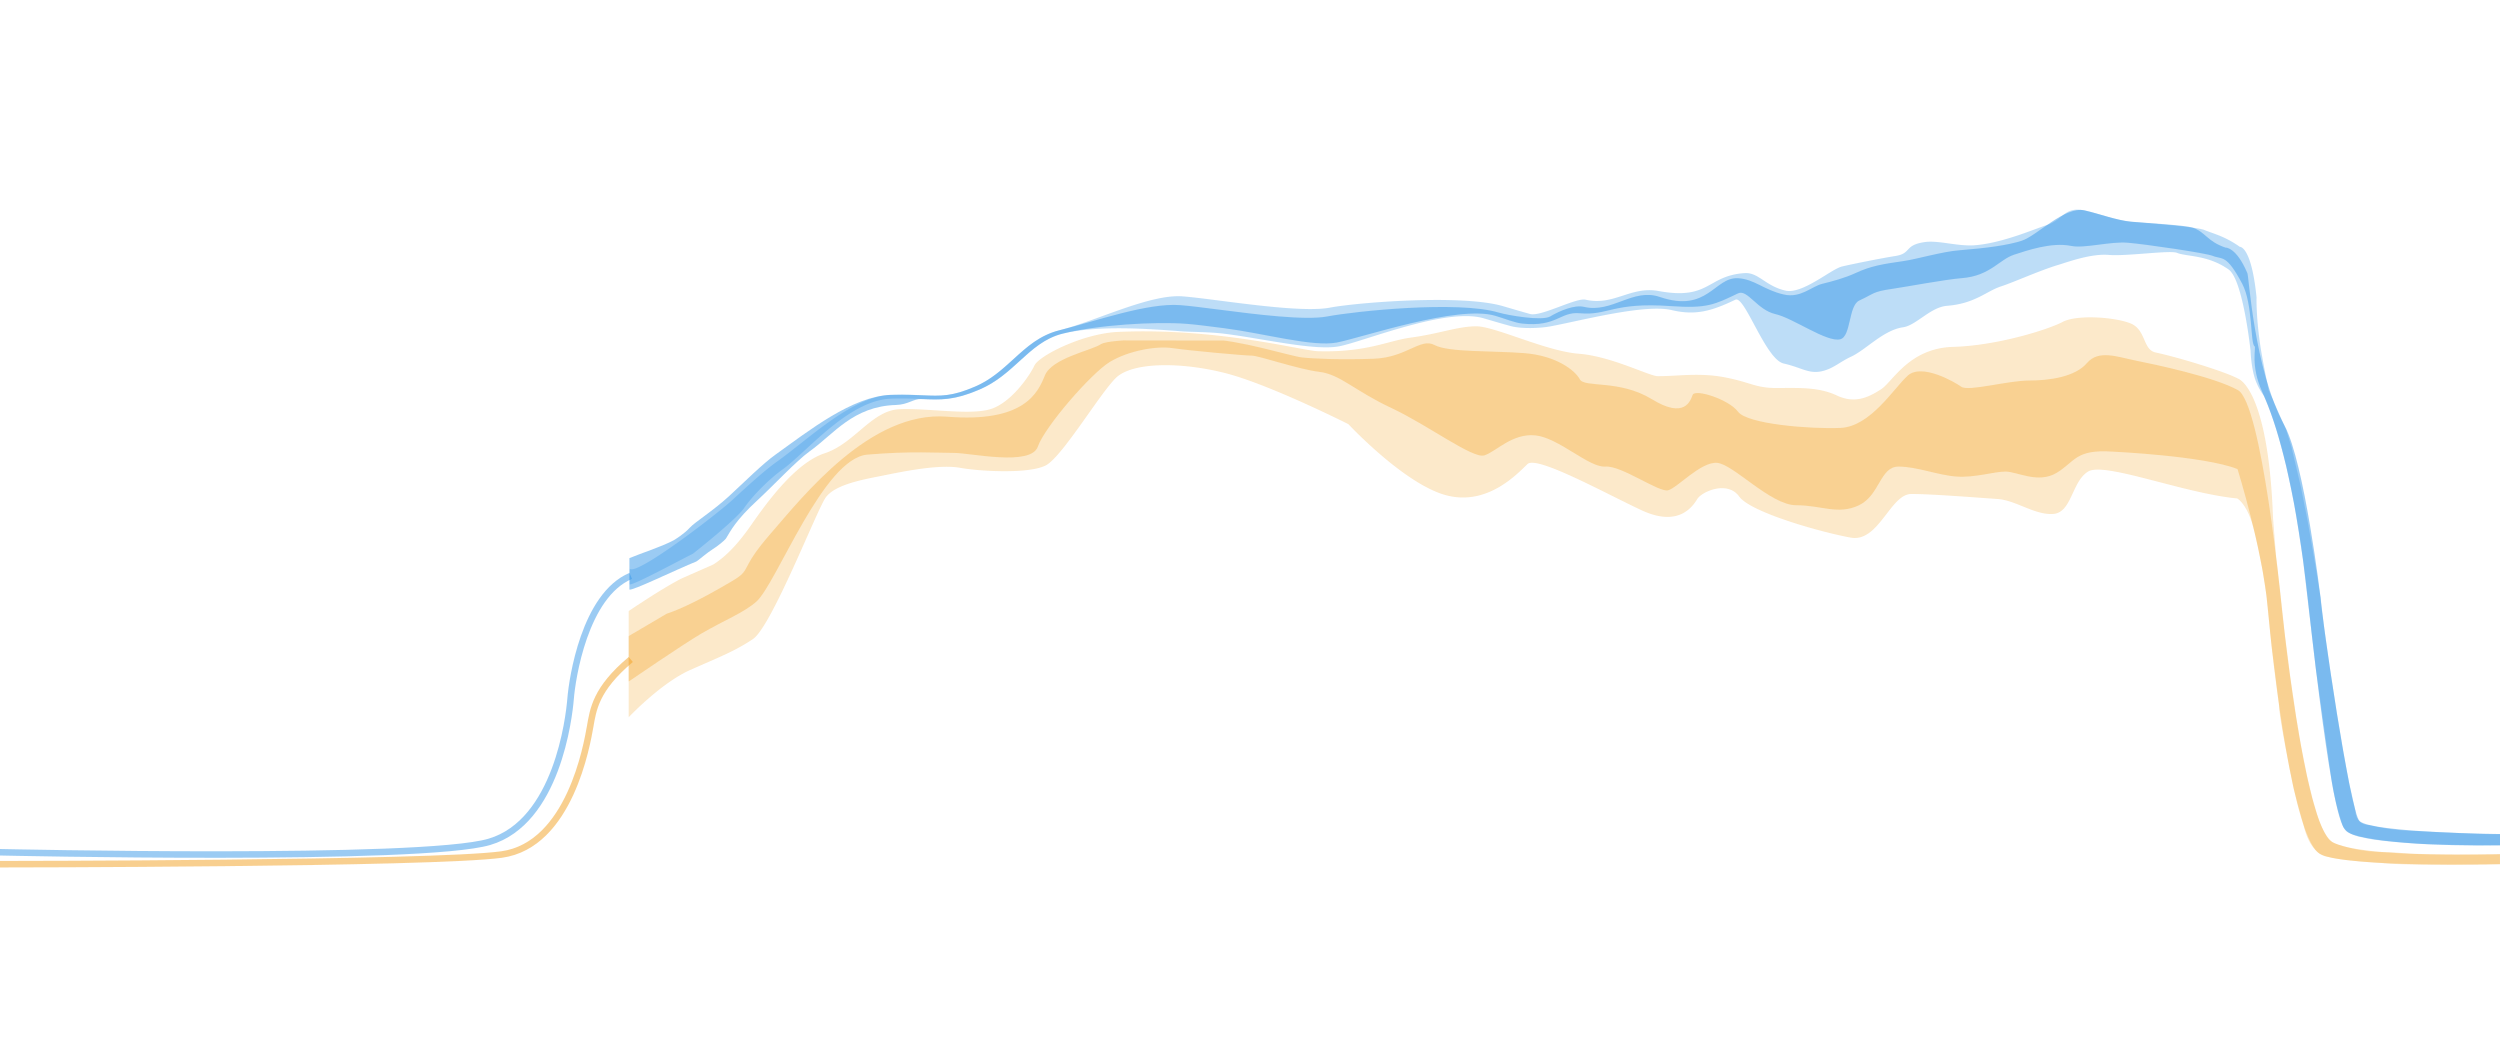 <svg xmlns="http://www.w3.org/2000/svg" 
    xmlns:xlink="http://www.w3.org/1999/xlink" viewBox="0 0 1919.89 805.65">
    <defs>
        <clipPath id="clip-path">
            <rect x="203.31" y="243.71" width="1716.58" height="562.17" fill="none"/>
        </clipPath>
        <clipPath id="clip-path-2">
            <polygon points="203.31 800.48 1920.11 802.75 1920.11 262.84 203.31 260.56 203.31 800.48" fill="none"/>
        </clipPath>
        <clipPath id="clip-path-3">
            <rect x="203.31" width="1716.58" height="801.82" fill="none"/>
        </clipPath>
        <clipPath id="clip-path-4">
            <rect x="2.59" y="0.23" width="481.12" height="805.06" fill="none"/>
        </clipPath>
    </defs>
    <title>ExpandedView_for_Tablet_Updated</title>
    <g id="ExpandedView_for_Tablet">
        <path d="M-.15,654.49s324.19,7.36,376-8,61.16-95.16,62.35-110c1.22-15.24,10.73-79.26,46.2-94.24" fill="none" stroke="#3899e8" stroke-miterlimit="10" stroke-width="5" opacity="0.5"/>
        <path d="M-.15,663.67s332.77-.16,385.32-7.42,65.64-84.92,68-98.06,4-28.87,31.25-51.74" fill="none" stroke="#f2a120" stroke-miterlimit="10" stroke-width="5" opacity="0.5"/>
        <g opacity="0.24" style="isolation:isolate">
            <g clip-path="url(#clip-path)">
                <path d="M1731.69,409.85c-4.93-22.45-13.57-27.05-13.57-27.05-41.43-4-102-28.33-114.56-20.67s-12.5,31.59-26.79,32.55-28.58-10.53-42.87-11.49-50-3.83-66.1-3.83-25,37.34-46.45,33.51-76.81-19.14-85.74-31.59-28.58-3.83-32.15,1.91-14.29,22-42.87,8.62-80.39-42.13-87.53-35.43-30.37,32.55-62.53,23.94-75-54.57-75-54.57-60.74-30.64-94.68-39.26-71.45-8.61-84,3.83-41.09,60.32-53.59,67-50,4.79-66.1,1.91-44.29,3-58.59,5.88-37.51,6.7-44.65,17.23S592.5,481.2,578.21,490.78,551.36,505,530,514.53c-22.62,10.11-47.19,36.28-47.19,36.28V469.27s25.51-17.41,40.9-25.15l24.16-10.65c8.93-5.74,17.86-14.36,28.58-29.68s33.52-48,56.74-55.64,36.15-32.93,57.59-33.89,53.59,4.78,69.66,0,30.37-25.85,33.94-33.51,37.37-24.67,64.31-25.85c76.81-3.35,141.13,14.52,153.62,14.84,37.52,1,53.37-8.11,71.46-10.53,21.43-2.87,35.72-8.62,50-8.62s53.59,19.14,78.6,21.06,54.3,17.24,60.74,17.24c16.07,0,32.15-2.87,51.8.95s23.22,8.14,39.29,8.14,32.16-1,46.45,5.75,25,.95,33.94-4.79,21.44-31.6,55.38-32.55,73.24-13.4,84-19.14,39.29-3.83,51.8.95,9.56,20.34,19.65,22.5c17.86,3.83,53.81,14.85,63.4,20.13,0,0,23.13,7.1,26.75,106.78l2.28,28.74,3.11,26.93,3.66,33.56,4.24,33.28,4.63,31.35,3.68,21.65,4.4,22.2,4.28,17.91,3.42,11.67s5.82,20.21,14,22.83h0a111.85,111.85,0,0,0,37,6.68c20.76.17,4.6,2.26,89.65,1.59h0v7.67s-71.51,1.4-91.06-.94h0s-31-1.77-40.88-4.65h0s-13.51-.35-19-24.63h0s-6.61-23.7-7.55-28h0s-11.3-54-11.16-63.52h0l-5.86-46.5-3.92-38.51-3.07-19.65-3.76-18.65-2-8.77" fill="#f2a120"/>
            </g>
        </g>
        <g opacity="0.33" style="isolation:isolate">
            <g clip-path="url(#clip-path-2)">
                <path d="M1640.19,276.92c-14.29-2.87-28.58-8.62-37.52,1.91s-28.58,13.41-44.65,13.41-46.45,8.61-51.81,4.78-30.36-18.19-41.08-8.61-28.58,39.25-51.81,40.21-71.45-2.88-78.6-12.45-33-17.71-34.83-12.92-6.25,18.67-31.26,3.35-51.8-8.62-55.38-15.32-17.86-18.19-42.87-20.11-58.05-.47-68.77-6.22-21.44,9.57-46.45,10.53-46.45,0-55.38-1-49.12-13.89-72.34-13.89-75-.95-82.17,3.83S807.75,275,802.39,288.41s-16.07,36.38-75,31.59-110.75,61.26-135.76,90-13.17,26.76-30.17,36.69c-6,3.48-32.12,19.08-49.43,24.58l-29.22,17.21v34.88s42-28.78,56.12-37c17-9.93,32.62-15.95,42-24.42,15.66-14.17,51.26-109.95,85.2-112.82s54.13-1.3,66.63-1.3S791.68,358.3,797,343s41.09-56.49,55.38-65.1,35.72-12.45,48.23-10.54,55.38,5.75,60.73,5.75,35.73,10.53,51.81,12.45,26.79,14.36,55.37,27.76,62.52,39.25,71.46,36.38,21.43-17.23,39.29-15.32,41.09,24.89,53.59,23.94,41.09,20.1,48.23,18.19,25-22,37.51-21.07S1359.73,388,1379.38,388s32.15,7.66,48.23,0,16.08-29.68,30.37-29.68,30.36,6.7,44.66,7.66,28.58-3.83,37.51-3.83,25,9.57,39.29.95,14.29-18.19,42.87-16.27c0,0,70.4,3.24,96,13.4,0,0,19.29,61.83,23.16,106,4,45.27,19.39,179.54,40.65,189.86s137.73,7.57,137.73,7.57V656s-106.73,3.38-128.85-9.39-39.21-184.5-39.21-184.5S1737,309.79,1718.62,299.58,1654.48,279.79,1640.19,276.92Z" fill="#f2a120"/>
            </g>
        </g>
        <g opacity="0.33">
            <g clip-path="url(#clip-path-3)">
                <path d="M1738.6,304a48.14,48.14,0,0,1-6.91-13.23c-3-9.3-3.36-21.4-3.36-21.4s-5.73-54.44-16.81-62.37c-16-11.4-32.5-9.82-39.75-12.84-5.2-2.16-38.58,2.77-52.28,1.61s-31.64,5.5-38.52,7.56c-14.89,4.47-34.36,13.4-44,16.51-11.43,3.68-20.12,13.29-41.58,15-13,1-23.74,15.05-33.93,16.5-15.09,2.16-28.32,17.19-40,22.63-8.46,3.91-13.35,8.93-21.86,11-10.4,2.53-15.83-2.64-29.81-5.81s-29.89-52.4-37.07-49c-17.91,8.53-30.28,12.38-48.84,8-21-4.95-70.32,8.25-93.56,12.53-7.32,1.35-21.64,2-30-.24-5.86-1.57-13.18-3.74-20.92-6-28.88-8.54-92.19,17.9-111,21.5-18.58,3.55-57.3-5.69-87.53-9.58-11.87-1.52-26.37-1.38-33.43-1.93-24.28-1.85-64.58-4.9-91.38,1.8-13.69,3.42-23.16,12.05-33.19,21.19-8.77,8-17.85,16.26-30.57,21.71-19.57,8.39-29.5,8-44.55,7.32-6.37-.28-13.59-.59-23.07-.31-33.1,1-65,41-83.75,54.43-9.79,7-22.92,20-29.3,29.35S532,425.35,532,425.35c-8.28,4-47,25-48.46,23.39l.12-12c5,5.6,65.92-41,78.66-52.7,11.94-11,24.3-22.36,34.27-29.48,25.27-18.06,58.07-50.44,87.74-51.32,9.85-.3,17.26,0,23.8.3,14.74.64,22.86,1,40.77-6.69,12-5.13,20.77-13.16,29.3-20.93,10.46-9.53,20.34-18.53,35.55-22.33,27.62-6.91,69.22-27.89,94.4-26,7.3.56,17.66,1.89,29.66,3.43,28,3.6,66.31,8.52,83.38,5.25,21.07-4,101.71-10.42,133.21-1.11,7.7,2.27,15,4.42,20.73,6,8.26,2.21,35.41-12.81,42.6-11,21.42,5,34.52-10.62,56-6.67,39.34,7.26,37.07-11.8,66-13.75,10.72-.73,16,9.94,31.49,13.45,12.92,2.93,35-16.49,43.26-18.5,7.8-1.9,31.33-6.57,41.12-8.1,12.65-2,6.35-8.38,22.62-10.7,10.49-1.5,25.33,3.49,38.52,2.44,20.94-1.65,45.08-12.27,55.59-15.65,11.9-3.82,13-14.23,28.34-11.1,11.33,2.51,24.34,7.59,36,8.72,15.06,1.27,50.7,4,56.21,6.33,6.83,2.85,15.59,4.67,27.21,12.93,0,0,8.86-.92,12.84,38.82,0,0-.47,13.53,2.75,36.08,1.53,10.7,6.57,35.19,6.57,35.19l6.42,14.59,7,15.85,4,12.85,7.4,31.35,5.19,26.35,6.68,38.3,3.2,20.22,2.74,23,4.34,30.6,5.28,34.29,4.15,25,5.25,28.61,5,22.1s-.24,10.49,10.56,10.87h0a171.48,171.48,0,0,0,37.13,4.56h0s56.55,3,63.49,2.39h0v8.63s-49.92-.24-63.69-1.27h0s-32.22-2-41.83-4.87h0s-11-1.11-15.17-8.18h0a202.37,202.37,0,0,1-8.59-33.86h0l-12.36-87.38L1768.61,430s-5-33.91-7.23-45c-2.71-13.61-5.62-26.71-5.62-26.71s-4-16.58-7.7-28.55-6.71-19.15-7.65-21.49Z" fill="#3899e8"/>
            </g>
        </g>
        <path d="M1737.45,301.38c1.45,3.16,2.94,6.68,4.47,10.6,10.28,26.5,21.91,71.49,30.32,147.61,17.88,161.88,25.35,174.09,29.35,178.39,8,8.63,72.76,12.16,118.52,11.16v-8.63s-97.43-.92-108-9.86c-7.37-6.26-29.21-157.3-30-171.52,0,0-12.38-104.08-27.77-132.45-23.69-43.69-27.31-116.32-28.5-117-8.54-20.21-16.82-19.56-16.82-19.56-14.22-4.79-15.44-12.2-25.37-15.34-5.68-1.8-32-3.26-47-4.53-11.63-1.13-24.64-6.21-36-8.72-15.37-3.13-36.25,19.56-48.15,23.39-10.52,3.38-26.76,5.61-47.7,7.27-13.19,1-32.62,6.82-43.11,8.32-16.27,2.33-25.06,3.79-36.69,9.18-8.15,3.77-17.71,6.35-25.52,8.25-8.25,2-16.59,11.19-29.51,8.25-15.46-3.51-22.48-11.76-35.16-12.53-18.18-1.11-23.31,27-60.23,14.37-20.6-7.08-36.66,12.68-58.08,7.64-7.2-1.77-18.66,2.94-26,7.34-6.12,3.67-32-.76-39.71-3-31.49-9.31-110.35-1-131.41,3-17.08,3.27-55.4-1.66-83.39-5.25-12-1.54-22.35-2.87-29.66-3.43-25.17-1.93-65,12.36-92.61,19.27-15.21,3.81-25.09,12.8-35.55,22.33-8.53,7.77-17.34,15.8-29.3,20.93-17.91,7.68-26,7.33-40.77,6.7-6.54-.29-13.95-.6-23.8-.31-29.67.88-63.38,27.75-88.65,45.81-10,7.12-23.59,20.77-35.54,31.76-12.73,11.72-26.54,20.18-30.27,24.34-4.43,4.94-11.8,9.39-12.53,9.78-9.48,5.05-25,9.94-33.94,13.68v24.08c1.42,1.6,36.25-15.43,51.52-21.55.74-.3,8.64-7.07,12.38-9.33,3.38-2,9.47-7,10.24-8.25,3.52-5.81,7.62-14.16,24.07-29.29,11.87-10.93,30.2-30.52,40-37.52C640.4,333.35,655,312,688.11,311c9.49-.28,13.24-4.85,19.61-4.57,15,.64,25,1.07,44.54-7.32,12.73-5.45,21.8-13.72,30.58-21.72,10-9.13,19.49-17.76,33.19-21.18,26.8-6.7,70.66-9.4,95-7.54,7.06.54,17.3,1.86,29.17,3.38,30.23,3.89,67.85,14.55,86.42,11,18.78-3.6,92.81-29.08,121.68-20.54,7.75,2.29,14.9,5.39,20.93,6,26.26,2.75,28.89-9.37,44-7.95,21.69,2,25.25-8.67,69.71-5.5,28.28,2,33.92-1.25,51.82-9.78,7.18-3.42,14.66,12.73,28.59,15.9s39.43,21.9,49.83,19.37c8.5-2.08,6.22-25.85,14.68-29.77,11.73-5.43,10.14-6.79,25.22-8.94,10.19-1.46,40.61-7.23,53.66-8.26,21.45-1.69,28.62-14.28,40-18,9.67-3.11,28.67-9.83,43.9-6.72,10.23,2.08,29.81-3.61,43.54-2.45s59.92,7.92,65.12,10.09c7.25,3,10.33-1.82,22.62,21.4,8.26,15.59,6.16,46.11,9.48,48,1.45.83-3.52,14.6,6.06,35.42" fill="#3899e8" opacity="0.5"/>
    </g>
</svg>